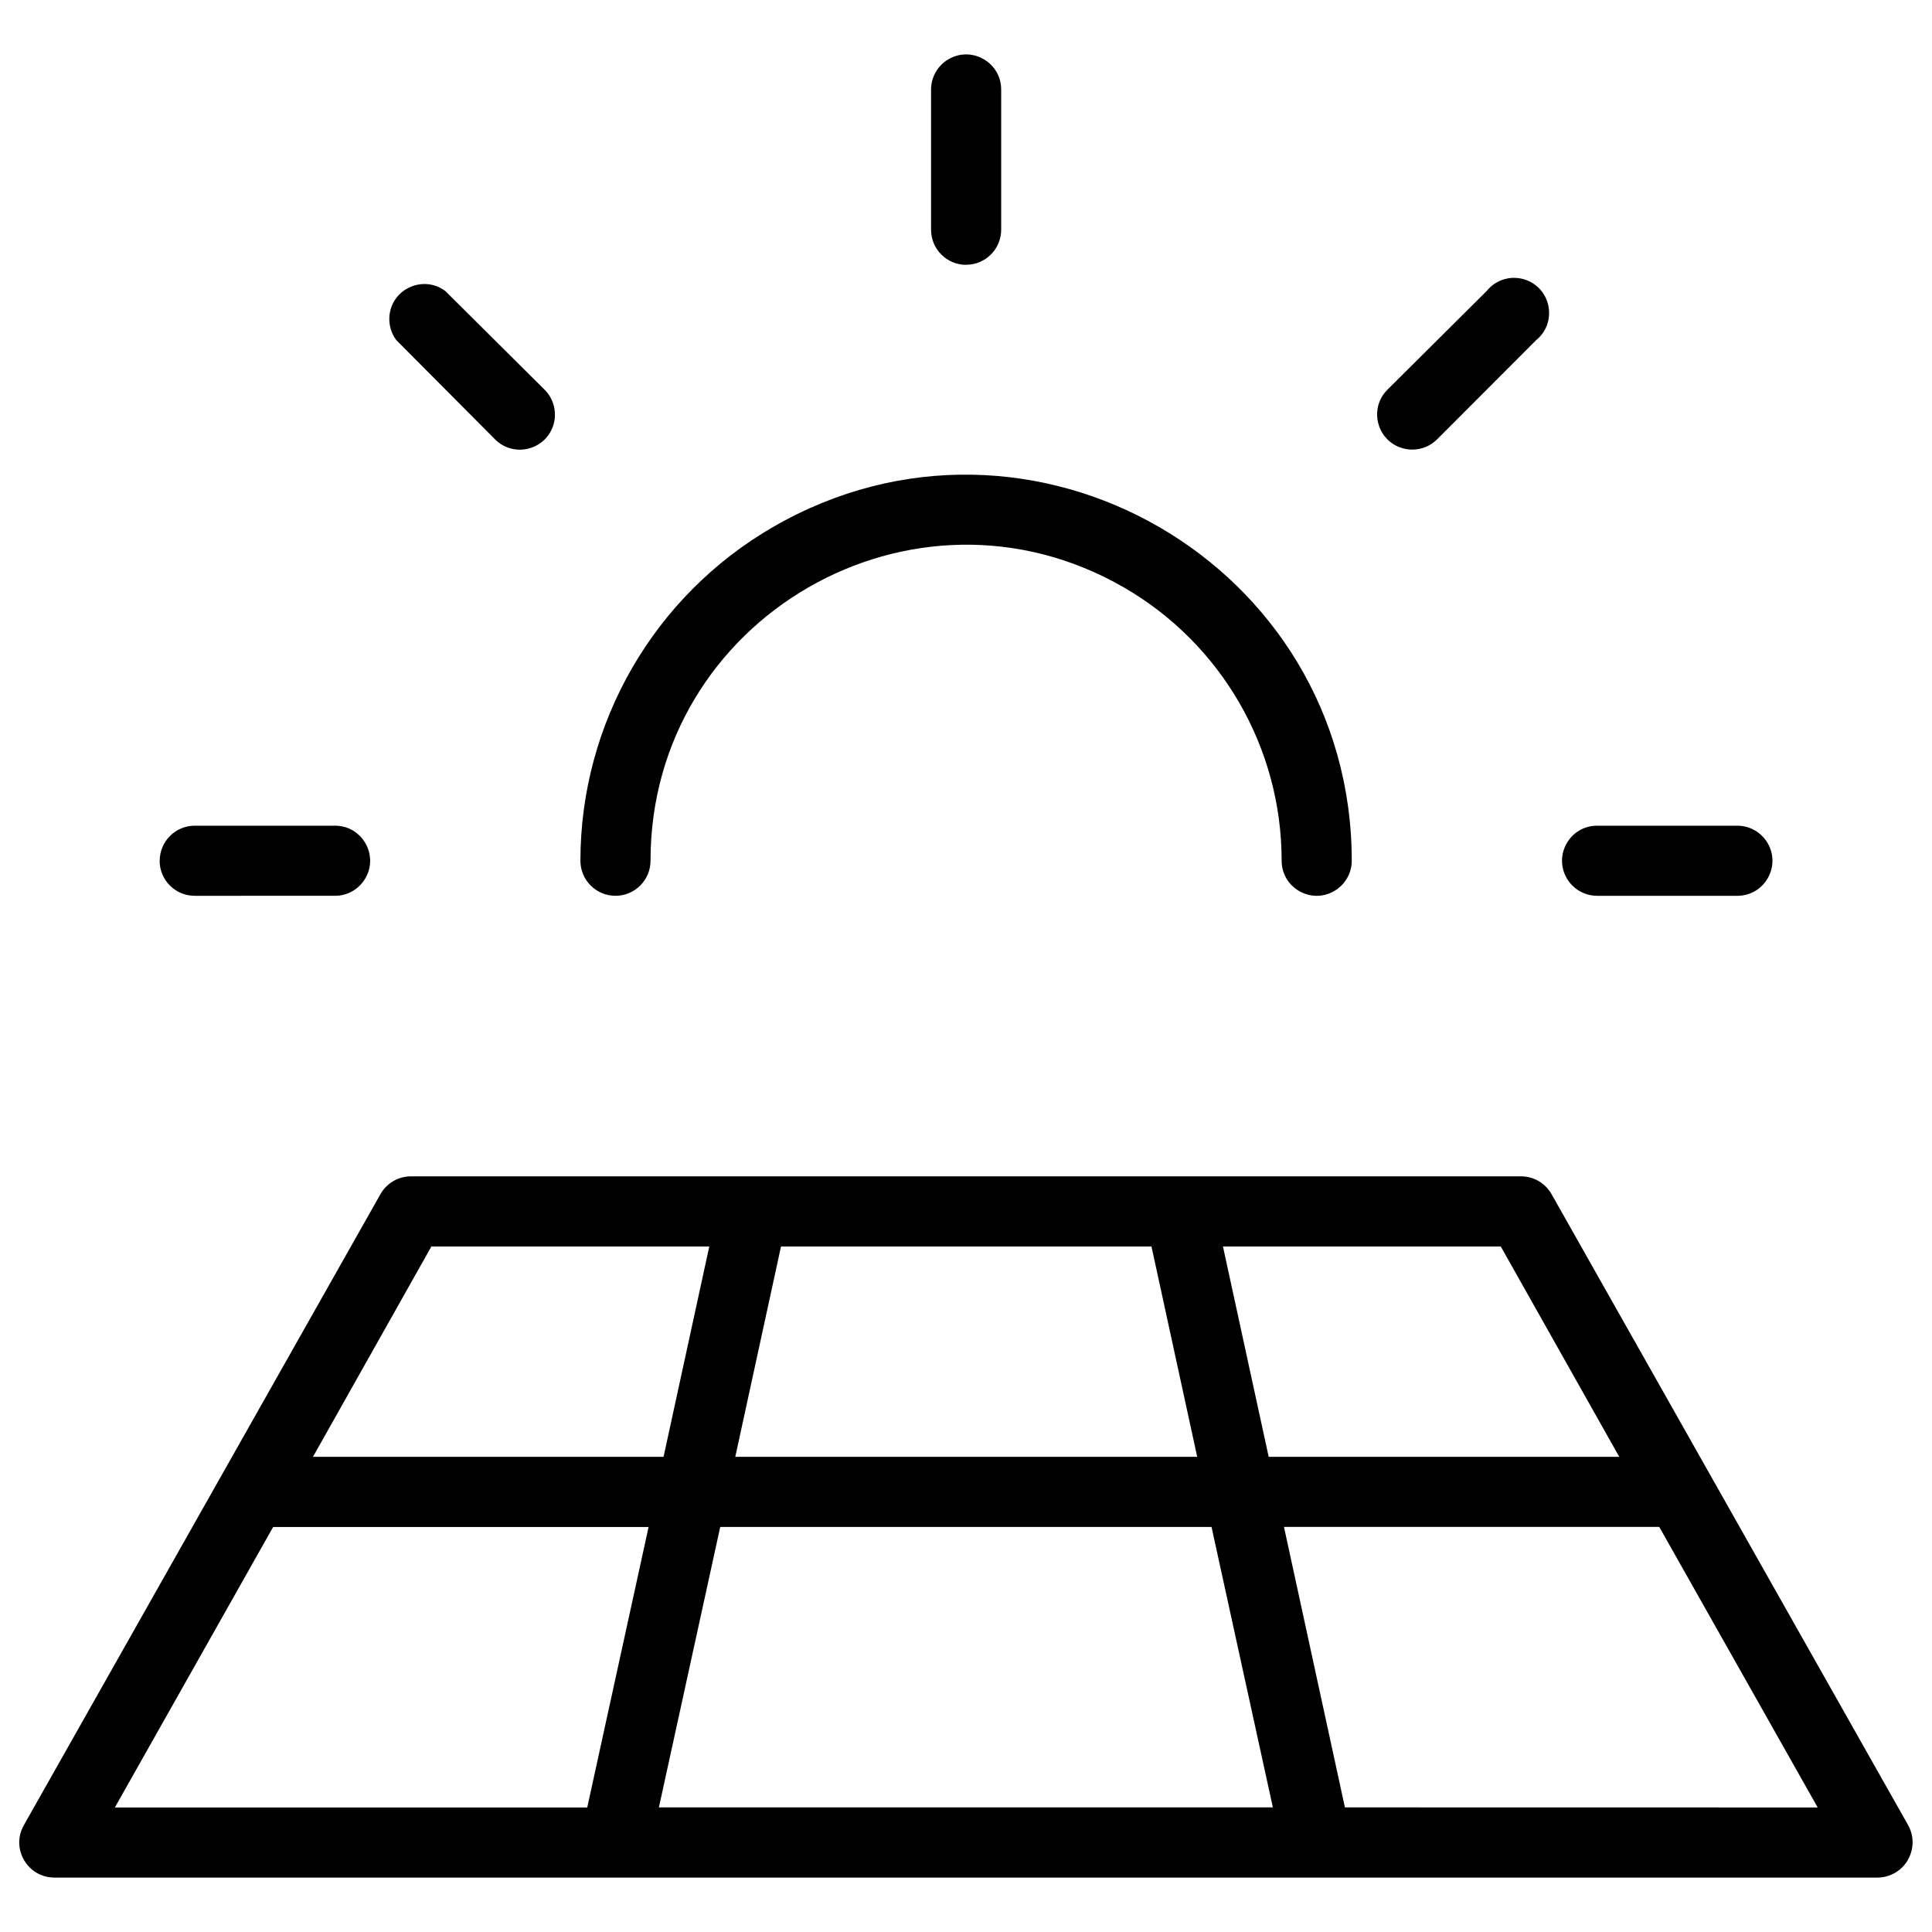 <svg xmlns="http://www.w3.org/2000/svg" viewBox="0 0 24 24" fill="#000000" id="Solar-Panel-Thin--Streamline-Phosphor-Thin" height="24" width="24"><desc>Solar Panel Thin Streamline Icon: https://streamlinehq.com</desc><path d="M1.984 10.693c0 -0.241 0.195 -0.436 0.436 -0.436h1.742c0.335 0 0.545 0.363 0.377 0.653 -0.078 0.135 -0.222 0.218 -0.377 0.218H2.419c-0.241 0 -0.436 -0.195 -0.436 -0.436Zm4.166 -5.235c0.237 0.237 0.642 0.129 0.729 -0.195 0.04 -0.15 -0.003 -0.311 -0.113 -0.421L5.533 3.616c-0.268 -0.201 -0.654 -0.037 -0.694 0.296 -0.013 0.111 0.017 0.224 0.084 0.313Zm5.851 -2.169c0.241 0 0.436 -0.195 0.436 -0.436V1.112c0 -0.335 -0.363 -0.545 -0.653 -0.377 -0.135 0.078 -0.218 0.222 -0.218 0.377v1.742c0 0.241 0.195 0.436 0.436 0.436Zm5.543 2.296c0.116 0 0.226 -0.046 0.308 -0.127l1.231 -1.233c0.26 -0.212 0.193 -0.626 -0.12 -0.745 -0.177 -0.067 -0.377 -0.013 -0.495 0.135l-1.233 1.226c-0.237 0.237 -0.129 0.642 0.195 0.729 0.037 0.01 0.075 0.015 0.113 0.015Zm2.296 5.543h1.742c0.335 0 0.545 -0.363 0.377 -0.653 -0.078 -0.135 -0.222 -0.218 -0.377 -0.218h-1.742c-0.335 0 -0.545 0.363 -0.377 0.653 0.078 0.135 0.222 0.218 0.377 0.218Zm-12.195 0c0.241 -0 0.436 -0.195 0.436 -0.436 0 -3.017 3.266 -4.903 5.88 -3.395 1.213 0.7 1.96 1.994 1.96 3.395 0 0.335 0.363 0.545 0.653 0.377 0.135 -0.078 0.218 -0.222 0.218 -0.377 -0.002 -3.688 -3.995 -5.991 -7.188 -4.146 -1.481 0.856 -2.393 2.436 -2.394 4.146 0 0.241 0.195 0.436 0.436 0.436ZM23.7 23.106c-0.078 0.134 -0.221 0.217 -0.376 0.218H0.677c-0.335 0.001 -0.546 -0.361 -0.38 -0.652 0 -0.001 0.001 -0.001 0.001 -0.002l4.43 -7.839c0.078 -0.136 0.223 -0.219 0.38 -0.218h13.784c0.157 -0.001 0.302 0.082 0.38 0.218l4.43 7.839c0.077 0.135 0.076 0.301 -0.003 0.436Zm-5.057 -7.622H15.192l0.568 2.613h4.355Zm-3.771 2.613 -0.568 -2.613h-4.602l-0.568 2.613Zm-5.925 0.871 -0.762 3.484h7.627l-0.762 -3.484Zm-5.059 -0.871h4.355l0.568 -2.613H5.359ZM1.427 22.453h5.868l0.762 -3.484h-4.664Zm21.153 0L20.612 18.968h-4.662l0.757 3.484Z" stroke-width="0.094"></path></svg>